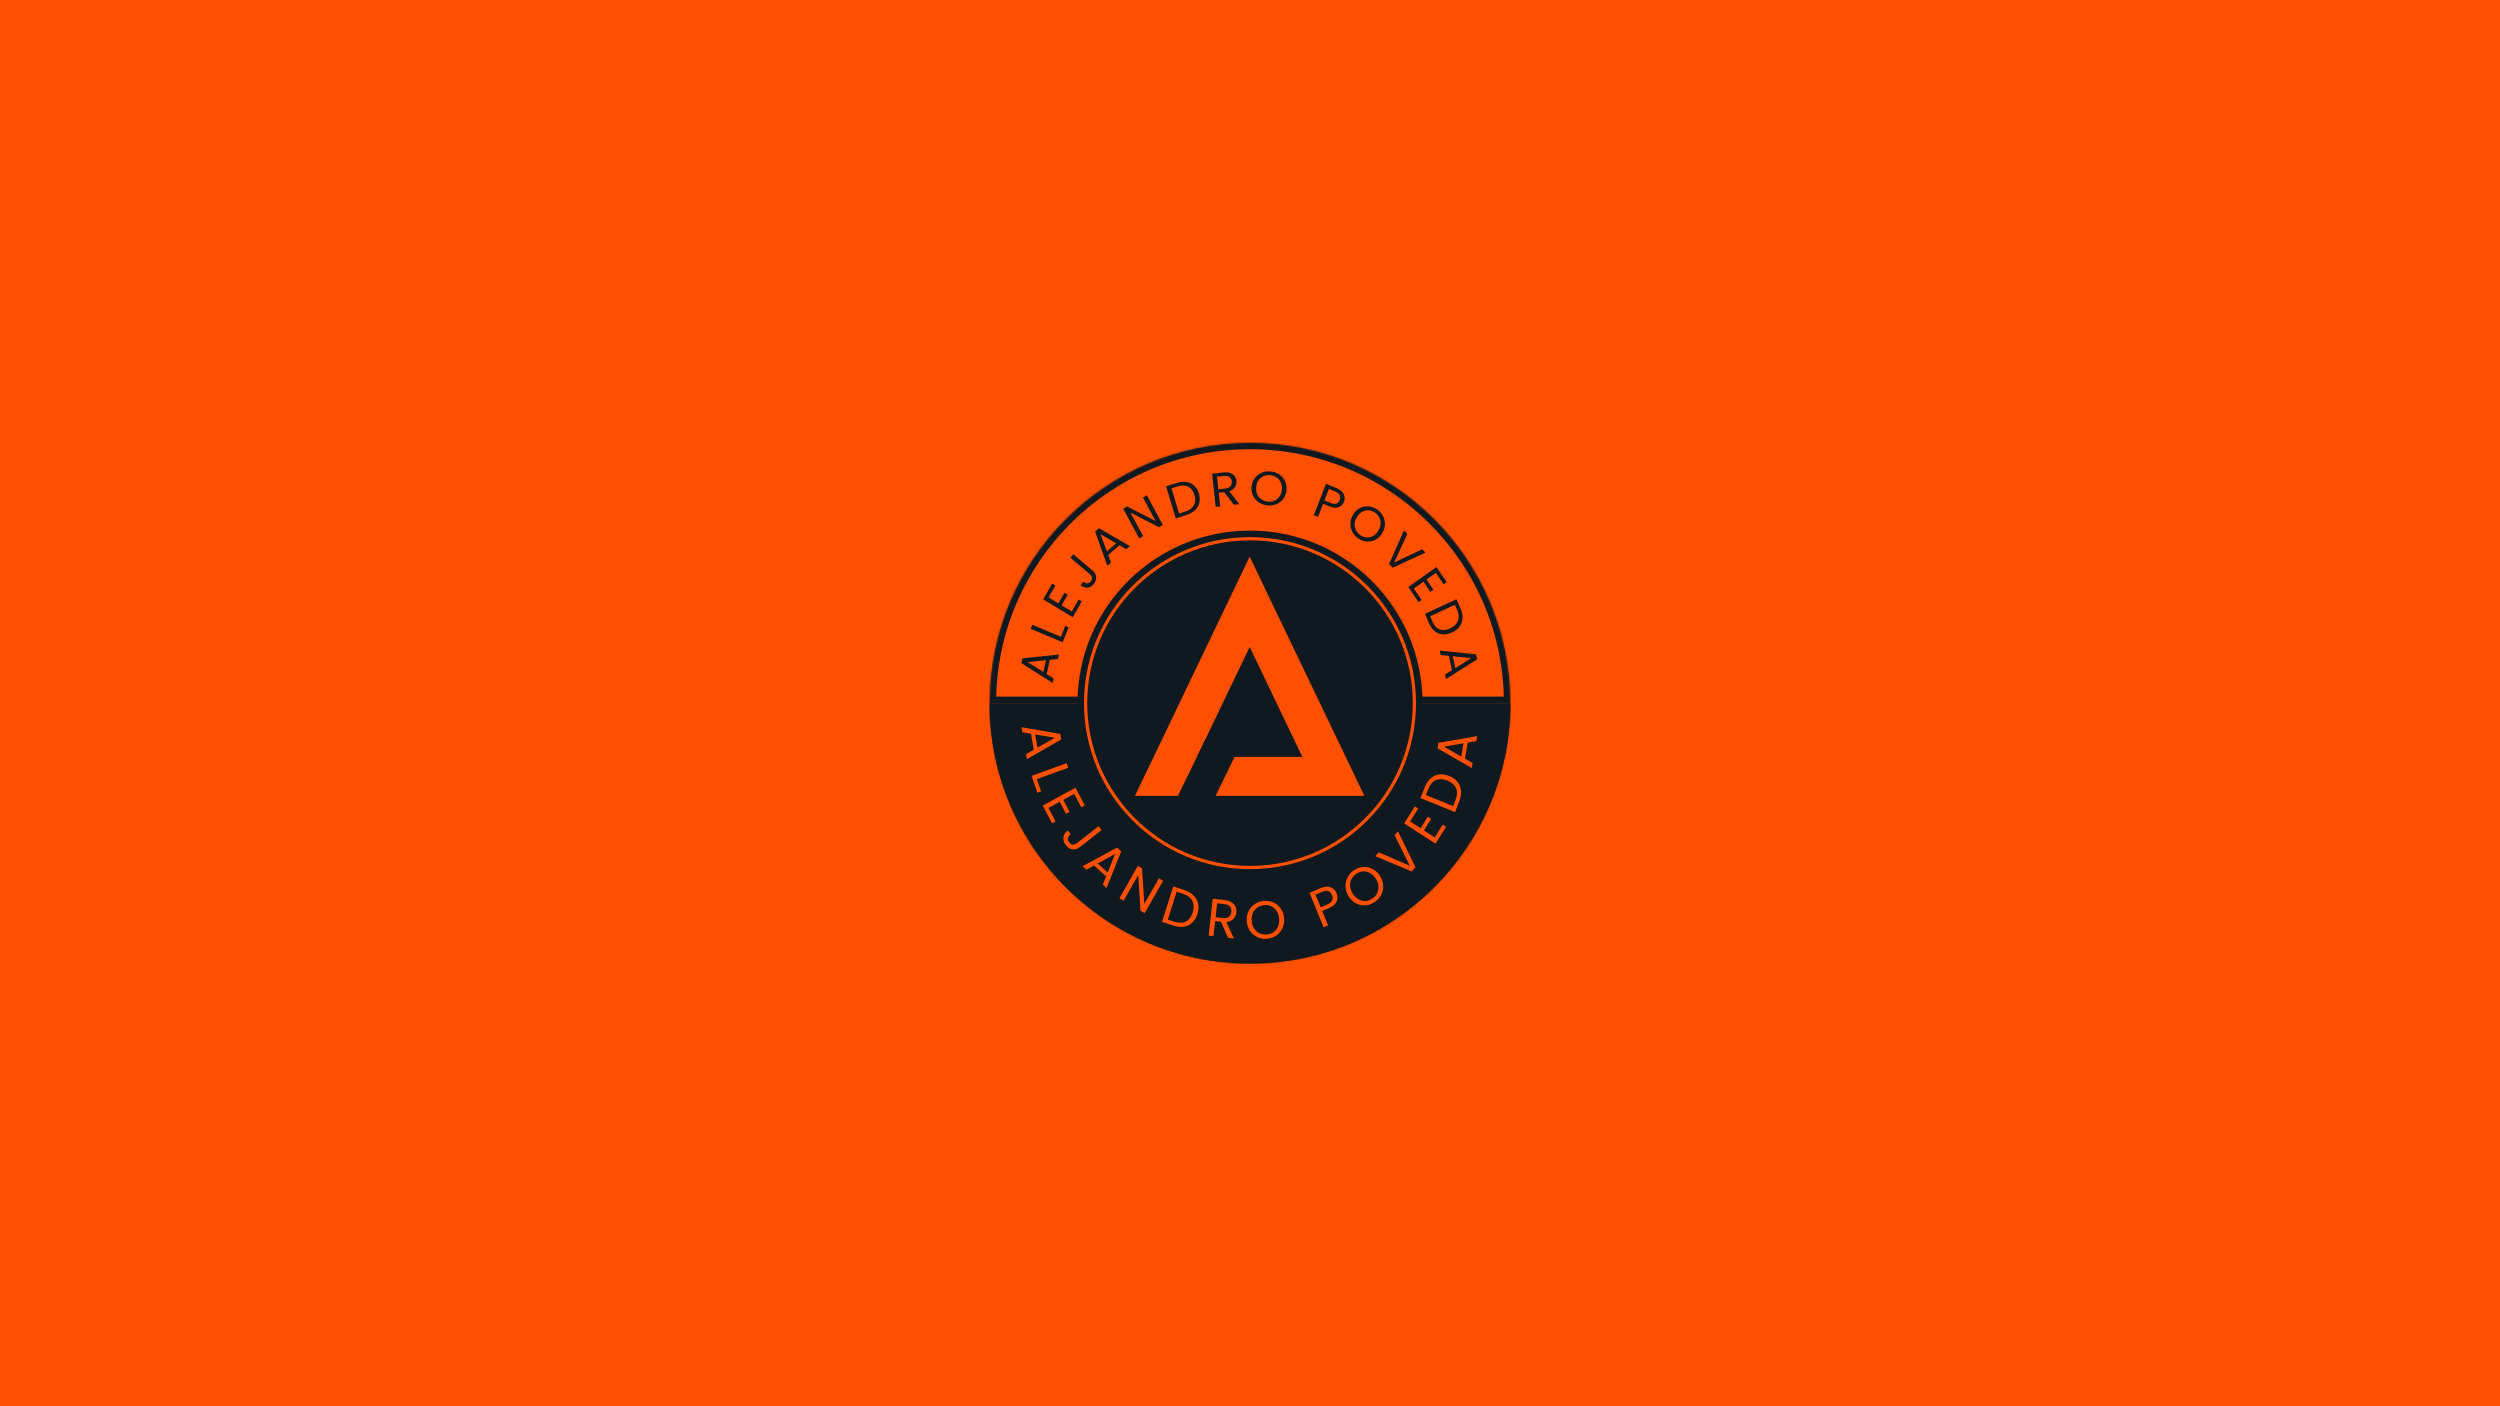 <svg width="1920" height="1080" viewBox="0 0 1920 1080" fill="none" xmlns="http://www.w3.org/2000/svg">
<rect width="1920" height="1080" fill="#FE5000"/>
<mask id="path-1-inside-1_7_563" fill="white">
<path fill-rule="evenodd" clip-rule="evenodd" d="M760 540H1160C1160 650.457 1070.46 740 960 740C849.543 740 760 650.457 760 540Z"/>
</mask>
<path fill-rule="evenodd" clip-rule="evenodd" d="M760 540H1160C1160 650.457 1070.46 740 960 740C849.543 740 760 650.457 760 540Z" fill="#101820"/>
<path d="M760 540H755V535H760V540ZM1160 540V535H1165V540H1160ZM760 535H1160V545H760V535ZM1165 540C1165 653.218 1073.22 745 960 745V735C1067.7 735 1155 647.696 1155 540H1165ZM960 745C846.782 745 755 653.218 755 540H765C765 647.696 852.304 735 960 735V745Z" fill="#101820" mask="url(#path-1-inside-1_7_563)"/>
<mask id="path-3-inside-2_7_563" fill="white">
<path fill-rule="evenodd" clip-rule="evenodd" d="M760 540H1160C1160 429.543 1070.46 340 960 340C849.543 340 760 429.543 760 540Z"/>
</mask>
<path fill-rule="evenodd" clip-rule="evenodd" d="M760 540H1160C1160 429.543 1070.46 340 960 340C849.543 340 760 429.543 760 540Z" fill="#FE5000"/>
<path d="M760 540H755V545H760V540ZM1160 540V545H1165V540H1160ZM760 545H1160V535H760V545ZM1165 540C1165 426.782 1073.22 335 960 335V345C1067.7 345 1155 432.304 1155 540H1165ZM960 335C846.782 335 755 426.782 755 540H765C765 432.304 852.304 345 960 345V335Z" fill="#101820" mask="url(#path-3-inside-2_7_563)"/>
<circle cx="960" cy="540" r="130" fill="#FE5000" stroke="#101820" stroke-width="5"/>
<circle cx="960" cy="540" r="125" fill="#101820"/>
<path d="M895.461 596.25L959.75 462.19L1024.04 596.25H895.461Z" stroke="#FE5000" stroke-width="30"/>
<path d="M937.84 572.737L913.171 623.461" stroke="#101820" stroke-width="26"/>
<path d="M793.926 575.775L791.824 563.516L785.164 562.371L784.5 558.5L814.288 563.682L815.014 567.916L788.704 583.019L788.041 579.148L793.926 575.775ZM796.741 574.195L810.115 566.584L794.999 564.032L796.741 574.195Z" fill="#FE5000"/>
<path d="M796.294 598.353L799.597 607.779L796.739 608.816L792.204 595.875L819.123 586.105L820.355 589.62L796.294 598.353Z" fill="#FE5000"/>
<path d="M824.989 609.727L816.589 614.307L821.435 623.512L818.731 624.986L813.885 615.781L805.232 620.499L810.65 630.791L807.946 632.265L800.792 618.675L825.957 604.955L833.111 618.545L830.407 620.019L824.989 609.727Z" fill="#FE5000"/>
<path d="M846.027 637.515L829.375 650.526C827.521 651.975 825.598 652.559 823.605 652.279C821.633 651.982 819.932 650.885 818.5 648.987C817.052 647.068 816.452 645.092 816.701 643.06C816.971 641.012 818.087 639.221 820.049 637.688L822.295 640.666C821.212 641.546 820.532 642.529 820.253 643.613C819.991 644.719 820.28 645.828 821.119 646.941C821.958 648.053 822.907 648.629 823.965 648.669C825.045 648.692 826.091 648.308 827.104 647.516L843.756 634.505L846.027 637.515Z" fill="#FE5000"/>
<path d="M849.47 673.107L840.271 664.688L834.369 667.899L831.464 665.24L857.903 650.93L861.08 653.838L849.861 682.078L846.956 679.419L849.47 673.107ZM850.692 670.114L856.436 655.811L843.067 663.135L850.692 670.114Z" fill="#FE5000"/>
<path d="M879.111 701.292L875.892 699.395L874.189 672.008L862.946 691.766L859.727 689.869L873.866 665.021L877.085 666.918L878.809 694.269L890.032 674.547L893.25 676.444L879.111 701.292Z" fill="#FE5000"/>
<path d="M909.512 683.575C912.479 684.549 914.865 685.95 916.67 687.778C918.51 689.589 919.677 691.709 920.17 694.14C920.689 696.58 920.508 699.191 919.625 701.974C918.743 704.757 917.39 706.983 915.567 708.653C913.779 710.306 911.618 711.319 909.086 711.694C906.587 712.05 903.855 711.742 900.888 710.767L892.416 707.985L901.041 680.792L909.512 683.575ZM901.816 707.841C905.329 708.995 908.303 708.952 910.736 707.713C913.178 706.447 914.931 704.136 915.995 700.781C917.067 697.4 916.967 694.452 915.696 691.938C914.45 689.433 912.084 687.607 908.596 686.462L903.677 684.846L896.897 706.226L901.816 707.841Z" fill="#FE5000"/>
<path d="M943.205 720.295L937.722 707.922L933.23 707.402L931.935 718.99L928.219 718.56L931.386 690.221L940.573 691.284C942.724 691.532 944.493 692.108 945.882 693.01C947.297 693.915 948.303 695.034 948.898 696.365C949.494 697.697 949.703 699.163 949.524 700.762C949.306 702.714 948.542 704.369 947.232 705.728C945.949 707.089 944.151 707.884 941.837 708.11L947.656 720.81L943.205 720.295ZM933.561 704.434L939.033 705.067C941.048 705.3 942.613 704.987 943.729 704.128C944.849 703.242 945.501 701.972 945.686 700.318C945.873 698.638 945.515 697.278 944.611 696.24C943.734 695.205 942.274 694.569 940.233 694.333L934.761 693.7L933.561 704.434Z" fill="#FE5000"/>
<path d="M973.238 720.92C970.592 721.18 968.12 720.806 965.823 719.798C963.523 718.762 961.627 717.208 960.137 715.134C958.672 713.031 957.808 710.594 957.546 707.825C957.283 705.055 957.676 702.509 958.722 700.186C959.793 697.834 961.362 695.94 963.428 694.504C965.492 693.041 967.846 692.18 970.492 691.921C973.165 691.658 975.651 692.045 977.951 693.08C980.249 694.088 982.129 695.63 983.592 697.707C985.055 699.783 985.919 702.22 986.184 705.016C986.448 707.813 986.058 710.373 985.011 712.695C983.965 715.018 982.41 716.91 980.346 718.373C978.28 719.809 975.91 720.658 973.238 720.92ZM972.933 717.703C974.924 717.507 976.667 716.871 978.161 715.792C979.683 714.711 980.813 713.271 981.551 711.472C982.316 709.671 982.592 707.643 982.379 705.389C982.163 703.109 981.512 701.172 980.425 699.579C979.363 697.957 977.997 696.762 976.328 695.993C974.658 695.225 972.815 694.94 970.796 695.138C968.778 695.336 967.022 695.974 965.527 697.053C964.033 698.131 962.903 699.571 962.137 701.372C961.397 703.144 961.134 705.171 961.35 707.451C961.564 709.705 962.202 711.643 963.264 713.266C964.353 714.885 965.732 716.079 967.401 716.847C969.098 717.613 970.942 717.898 972.933 717.703Z" fill="#FE5000"/>
<path d="M1026.5 685.971C1027.4 688.169 1027.39 690.32 1026.48 692.427C1025.58 694.497 1023.59 696.184 1020.52 697.487L1015.45 699.635L1019.96 710.661L1016.52 712.119L1005.71 685.71L1014.22 682.104C1017.2 680.843 1019.75 680.607 1021.88 681.395C1024.03 682.172 1025.57 683.698 1026.5 685.971ZM1019.35 694.645C1021.27 693.833 1022.51 692.818 1023.08 691.6C1023.64 690.382 1023.61 689.002 1022.98 687.461C1021.65 684.203 1019.12 683.364 1015.38 684.946L1010.32 687.093L1014.28 696.793L1019.35 694.645Z" fill="#FE5000"/>
<path d="M1055.94 692.681C1053.76 694.199 1051.43 695.073 1048.95 695.305C1046.45 695.514 1044.06 695.068 1041.77 693.968C1039.48 692.829 1037.57 691.104 1036.01 688.792C1034.45 686.48 1033.58 684.047 1033.37 681.492C1033.18 678.898 1033.64 676.466 1034.75 674.194C1035.84 671.9 1037.48 669.995 1039.65 668.477C1041.85 666.944 1044.2 666.073 1046.7 665.864C1049.18 665.633 1051.56 666.075 1053.83 667.191C1056.09 668.307 1058.01 670.032 1059.58 672.367C1061.15 674.701 1062.04 677.146 1062.24 679.701C1062.44 682.256 1062 684.681 1060.9 686.975C1059.79 689.246 1058.14 691.148 1055.94 692.681ZM1054.13 689.996C1055.77 688.854 1056.98 687.444 1057.77 685.766C1058.57 684.073 1058.86 682.254 1058.65 680.31C1058.45 678.35 1057.72 676.43 1056.45 674.549C1055.17 672.645 1053.68 671.257 1051.97 670.384C1050.27 669.472 1048.5 669.085 1046.68 669.221C1044.86 669.358 1043.12 670.005 1041.46 671.163C1039.8 672.321 1038.58 673.738 1037.79 675.416C1037.01 677.094 1036.72 678.913 1036.91 680.872C1037.12 682.794 1037.86 684.706 1039.14 686.61C1040.41 688.491 1041.89 689.887 1043.59 690.799C1045.32 691.694 1047.09 692.074 1048.91 691.937C1050.75 691.785 1052.49 691.138 1054.13 689.996Z" fill="#FE5000"/>
<path d="M1073.66 638.45L1087.1 666.083L1084.19 669.256L1056.17 657.518L1058.86 654.587L1082.81 664.943L1071 641.351L1073.66 638.45Z" fill="#FE5000"/>
<path d="M1082.99 630.873L1091.01 636.076L1096.53 627.257L1099.12 628.932L1093.59 637.751L1101.86 643.112L1108.03 633.251L1110.62 634.926L1102.46 647.946L1078.42 632.357L1086.58 619.337L1089.16 621.012L1082.99 630.873Z" fill="#FE5000"/>
<path d="M1094.18 604.651C1095.32 601.756 1096.85 599.476 1098.77 597.811C1100.67 596.111 1102.85 595.11 1105.29 594.807C1107.74 594.48 1110.33 594.868 1113.04 595.972C1115.75 597.077 1117.89 598.608 1119.44 600.566C1120.98 602.489 1121.87 604.734 1122.09 607.301C1122.31 609.833 1121.84 612.546 1120.71 615.442L1117.46 623.71L1090.94 612.92L1094.18 604.651ZM1117.85 614.281C1119.2 610.852 1119.33 607.869 1118.23 605.333C1117.12 602.786 1114.92 600.847 1111.65 599.516C1108.35 598.174 1105.42 598.041 1102.85 599.116C1100.29 600.166 1098.34 602.393 1097 605.797L1095.11 610.598L1115.97 619.082L1117.85 614.281Z" fill="#FE5000"/>
<path d="M1127.18 570.338L1125.07 582.598L1130.96 585.97L1130.3 589.842L1103.99 574.698L1104.72 570.464L1134.5 565.322L1133.84 569.194L1127.18 570.338ZM1124 570.855L1108.88 573.406L1122.26 581.017L1124 570.855Z" fill="#FE5000"/>
<path d="M806.277 506.75L803.849 517.675L809.206 521.05L808.44 524.5L784.5 509.352L785.339 505.578L813.295 502.65L812.529 506.1L806.277 506.75ZM803.298 507.034L789.11 508.467L801.285 516.09L803.298 507.034Z" fill="#101820"/>
<path d="M814.767 489.049L818.101 480.668L820.712 481.765L816.135 493.273L791.539 482.938L792.782 479.812L814.767 489.049Z" fill="#101820"/>
<path d="M805.282 458.816L812.869 463.403L817.558 455.211L820 456.688L815.311 464.88L823.125 469.605L828.368 460.446L830.81 461.922L823.888 474.017L801.16 460.274L808.083 448.179L810.525 449.656L805.282 458.816Z" fill="#101820"/>
<path d="M824.255 425.687L839.105 438.251C840.758 439.65 841.671 441.288 841.844 443.166C841.998 445.027 841.396 446.805 840.04 448.499C838.667 450.212 837.068 451.162 835.242 451.348C833.397 451.518 831.599 450.863 829.85 449.383L831.979 446.725C832.975 447.535 833.975 447.957 834.98 447.991C836.001 448.005 836.909 447.516 837.704 446.523C838.499 445.53 838.804 444.546 838.617 443.571C838.411 442.58 837.856 441.703 836.952 440.938L822.102 428.374L824.255 425.687Z" fill="#101820"/>
<path d="M859.716 418.737L851.082 426.292L853.194 432.154L850.468 434.54L841.069 408.292L844.051 405.682L867.736 419.429L865.009 421.815L859.716 418.737ZM857.209 417.249L845.222 410.229L850.052 423.512L857.209 417.249Z" fill="#101820"/>
<path d="M893.05 403.178L890.037 404.892L868.149 393.645L877.917 411.786L874.904 413.5L862.619 390.685L865.633 388.971L887.502 400.186L877.752 382.077L880.765 380.363L893.05 403.178Z" fill="#101820"/>
<path d="M903.511 370.973C906.291 370.087 908.846 369.828 911.175 370.195C913.521 370.531 915.512 371.458 917.145 372.975C918.804 374.485 920.012 376.499 920.772 379.017C921.532 381.536 921.643 383.9 921.107 386.109C920.588 388.286 919.453 390.196 917.703 391.837C915.97 393.447 913.714 394.695 910.934 395.581L902.997 398.11L895.574 373.502L903.511 370.973ZM910.135 392.933C913.427 391.884 915.687 390.248 916.914 388.025C918.134 385.779 918.286 383.138 917.37 380.101C916.448 377.042 914.849 374.932 912.575 373.774C910.325 372.607 907.567 372.544 904.299 373.586L899.691 375.054L905.527 394.401L910.135 392.933Z" fill="#101820"/>
<path d="M947.671 387.683L940.203 377.983L935.99 378.457L937.099 388.872L933.614 389.264L930.901 363.792L939.519 362.822C941.537 362.595 943.27 362.733 944.719 363.236C946.193 363.736 947.335 364.507 948.144 365.55C948.953 366.594 949.433 367.834 949.587 369.271C949.773 371.026 949.402 372.633 948.472 374.094C947.568 375.551 946.079 376.619 944.007 377.296L951.846 387.213L947.671 387.683ZM935.706 375.789L940.839 375.211C942.728 374.999 944.099 374.401 944.95 373.417C945.799 372.41 946.144 371.163 945.986 369.676C945.825 368.166 945.228 367.05 944.195 366.328C943.188 365.603 941.726 365.348 939.811 365.563L934.678 366.141L935.706 375.789Z" fill="#101820"/>
<path d="M973.45 388.13C970.968 387.894 968.754 387.129 966.806 385.836C964.86 384.518 963.376 382.814 962.351 380.723C961.355 378.61 960.969 376.309 961.194 373.82C961.418 371.332 962.208 369.155 963.564 367.291C964.947 365.405 966.711 364.011 968.857 363.108C971.005 362.181 973.32 361.836 975.802 362.072C978.309 362.311 980.536 363.09 982.481 364.407C984.429 365.7 985.902 367.391 986.901 369.479C987.899 371.568 988.285 373.869 988.058 376.382C987.832 378.895 987.041 381.084 985.685 382.948C984.33 384.812 982.578 386.207 980.43 387.135C978.284 388.037 975.958 388.369 973.45 388.13ZM973.711 385.239C975.579 385.417 977.292 385.162 978.851 384.474C980.435 383.788 981.719 382.717 982.702 381.261C983.711 379.806 984.307 378.067 984.489 376.042C984.674 373.992 984.4 372.169 983.667 370.574C982.961 368.956 981.904 367.662 980.495 366.691C979.086 365.72 977.434 365.144 975.541 364.963C973.648 364.783 971.922 365.037 970.363 365.725C968.804 366.413 967.52 367.484 966.512 368.938C965.531 370.37 964.948 372.111 964.763 374.161C964.58 376.186 964.842 378.007 965.547 379.625C966.278 381.245 967.348 382.54 968.758 383.512C970.192 384.485 971.843 385.061 973.711 385.239Z" fill="#101820"/>
<path d="M1032.16 385.394C1031.38 387.392 1030.03 388.766 1028.09 389.517C1026.19 390.254 1023.8 390.031 1020.92 388.849L1016.17 386.901L1012.28 396.926L1009.06 395.603L1018.38 371.591L1026.35 374.862C1029.14 376.006 1031 377.528 1031.93 379.428C1032.89 381.338 1032.96 383.327 1032.16 385.394ZM1021.92 386.265C1023.72 387.002 1025.19 387.166 1026.33 386.757C1027.48 386.348 1028.32 385.443 1028.87 384.042C1030.02 381.079 1028.85 378.88 1025.35 377.446L1020.6 375.498L1017.18 384.317L1021.92 386.265Z" fill="#101820"/>
<path d="M1043.25 413.553C1041.21 412.186 1039.65 410.466 1038.57 408.395C1037.5 406.303 1037.01 404.077 1037.1 401.717C1037.22 399.35 1037.96 397.098 1039.32 394.961C1040.68 392.823 1042.38 391.23 1044.42 390.181C1046.5 389.125 1048.68 388.69 1050.96 388.875C1053.26 389.039 1055.42 389.805 1057.46 391.172C1059.52 392.554 1061.09 394.291 1062.16 396.383C1063.24 398.454 1063.73 400.663 1063.62 403.009C1063.51 405.355 1062.77 407.607 1061.4 409.765C1060.03 411.924 1058.32 413.527 1056.27 414.576C1054.23 415.625 1052.06 416.068 1049.77 415.904C1047.48 415.719 1045.31 414.935 1043.25 413.553ZM1044.83 411.07C1046.37 412.099 1047.97 412.667 1049.64 412.772C1051.33 412.891 1052.95 412.524 1054.48 411.669C1056.03 410.828 1057.36 409.538 1058.46 407.798C1059.58 406.038 1060.19 404.269 1060.3 402.49C1060.45 400.704 1060.14 399.047 1059.37 397.516C1058.6 395.986 1057.44 394.699 1055.89 393.656C1054.33 392.612 1052.72 392.038 1051.05 391.933C1049.37 391.827 1047.76 392.195 1046.21 393.036C1044.69 393.87 1043.37 395.167 1042.25 396.927C1041.15 398.667 1040.53 400.429 1040.38 402.215C1040.26 404.014 1040.58 405.679 1041.35 407.21C1042.13 408.754 1043.3 410.041 1044.83 411.07Z" fill="#101820"/>
<path d="M1094.77 424.41L1069.55 436.003L1066.81 433.163L1078.3 407.342L1080.83 409.966L1070.72 432.02L1092.26 421.813L1094.77 424.41Z" fill="#101820"/>
<path d="M1102.77 439.944L1095.57 445.06L1100.85 452.918L1098.53 454.565L1093.25 446.706L1085.83 451.975L1091.73 460.762L1089.41 462.408L1081.62 450.806L1103.2 435.483L1111 447.085L1108.68 448.731L1102.77 439.944Z" fill="#101820"/>
<path d="M1121.77 467.553C1122.9 470.128 1123.38 472.584 1123.21 474.92C1123.07 477.269 1122.31 479.364 1120.92 481.206C1119.54 483.07 1117.62 484.577 1115.15 485.725C1112.67 486.874 1110.3 487.364 1108.03 487.195C1105.79 487.039 1103.76 486.237 1101.96 484.79C1100.19 483.356 1098.74 481.351 1097.6 478.776L1094.37 471.423L1118.53 460.201L1121.77 467.553ZM1100.2 477.568C1101.54 480.618 1103.39 482.563 1105.73 483.405C1108.1 484.236 1110.78 483.959 1113.76 482.574C1116.76 481.179 1118.75 479.276 1119.72 476.866C1120.71 474.479 1120.53 471.771 1119.2 468.745L1117.32 464.475L1098.33 473.299L1100.2 477.568Z" fill="#101820"/>
<path d="M1115.14 514.651L1112.72 503.727L1106.46 503.077L1105.7 499.627L1133.66 502.591L1134.5 506.364L1110.55 521.477L1109.79 518.027L1115.14 514.651ZM1117.71 513.067L1129.88 505.444L1115.69 504.01L1117.71 513.067Z" fill="#101820"/>
</svg>
